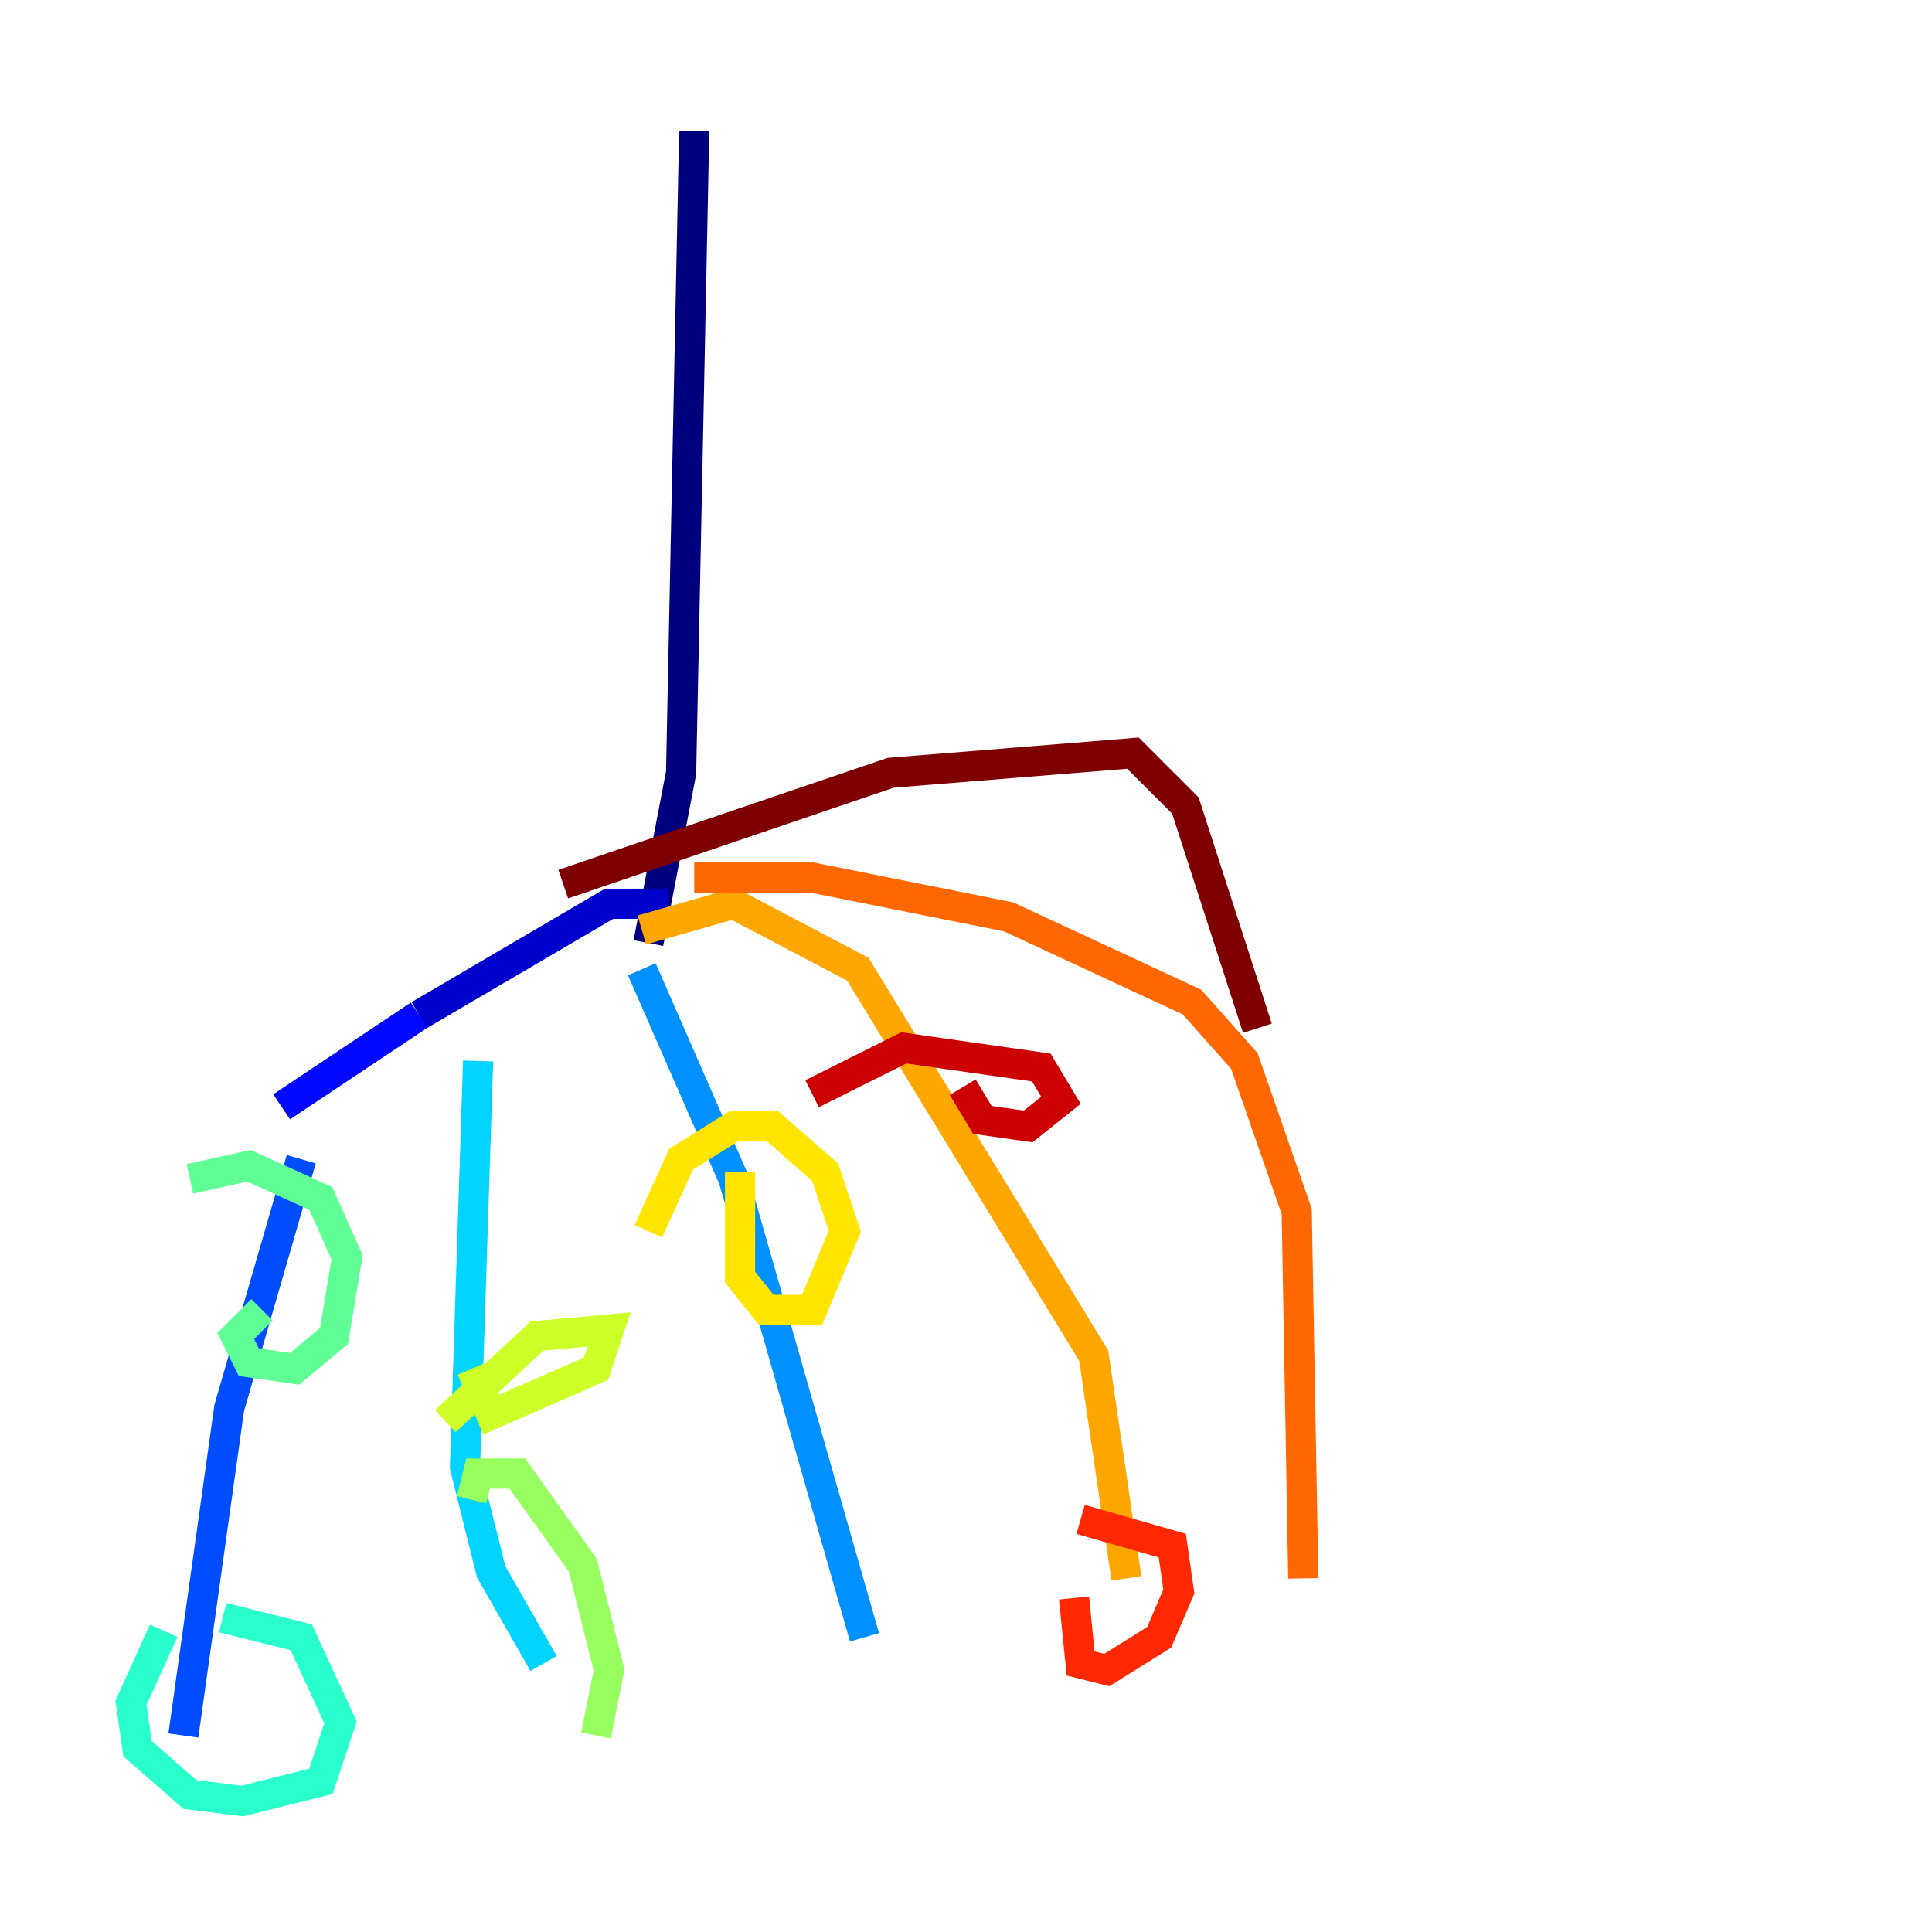 <?xml version="1.0" encoding="utf-8" ?>
<svg baseProfile="tiny" height="128" version="1.2" viewBox="0,0,128,128" width="128" xmlns="http://www.w3.org/2000/svg" xmlns:ev="http://www.w3.org/2001/xml-events" xmlns:xlink="http://www.w3.org/1999/xlink"><defs /><polyline fill="none" points="45.993,8.678 45.125,51.2 42.956,62.481" stroke="#00007f" stroke-width="2" /><polyline fill="none" points="44.258,59.878 40.352,59.878 27.77,67.254" stroke="#0000cc" stroke-width="2" /><polyline fill="none" points="27.77,67.254 18.658,73.329" stroke="#0008ff" stroke-width="2" /><polyline fill="none" points="19.959,76.8 15.186,93.288 12.149,114.983" stroke="#004cff" stroke-width="2" /><polyline fill="none" points="42.522,64.217 48.597,78.102 57.275,108.475" stroke="#0090ff" stroke-width="2" /><polyline fill="none" points="31.675,70.291 30.807,97.193 32.542,104.136 36.014,110.21" stroke="#00d4ff" stroke-width="2" /><polyline fill="none" points="14.752,107.173 19.959,108.475 22.563,114.115 21.261,118.02 16.054,119.322 12.583,118.888 9.112,115.851 8.678,112.814 10.848,108.041" stroke="#29ffcd" stroke-width="2" /><polyline fill="none" points="12.583,78.102 16.488,77.234 21.261,79.403 22.997,83.308 22.129,88.515 19.525,90.685 16.488,90.251 15.62,88.515 17.356,86.78" stroke="#5fff96" stroke-width="2" /><polyline fill="none" points="31.241,99.363 31.675,97.627 34.278,97.627 38.617,103.702 40.352,110.644 39.485,114.983" stroke="#96ff5f" stroke-width="2" /><polyline fill="none" points="29.505,94.156 35.58,88.515 40.352,88.081 39.485,90.685 32.542,93.722 31.241,90.685" stroke="#cdff29" stroke-width="2" /><polyline fill="none" points="42.956,81.573 45.125,76.8 48.597,74.63 51.2,74.63 54.671,77.668 55.973,81.573 53.803,86.78 50.766,86.78 49.031,84.61 49.031,77.668" stroke="#ffe500" stroke-width="2" /><polyline fill="none" points="42.522,61.614 48.597,59.878 56.841,64.217 72.461,89.817 74.63,104.57" stroke="#ffa600" stroke-width="2" /><polyline fill="none" points="45.993,58.142 53.803,58.142 66.82,60.746 78.969,66.386 82.441,70.291 85.912,80.271 86.346,104.57" stroke="#ff6700" stroke-width="2" /><polyline fill="none" points="71.593,100.664 77.668,102.4 78.102,105.437 76.8,108.475 73.329,110.644 71.593,110.21 71.159,105.871" stroke="#ff2800" stroke-width="2" /><polyline fill="none" points="53.803,72.461 59.878,69.424 68.99,70.725 70.291,72.895 68.122,74.63 65.085,74.197 63.783,72.027" stroke="#cc0000" stroke-width="2" /><polyline fill="none" points="37.315,58.576 59.01,51.2 75.064,49.898 78.536,53.37 83.308,68.122" stroke="#7f0000" stroke-width="2" /></svg>